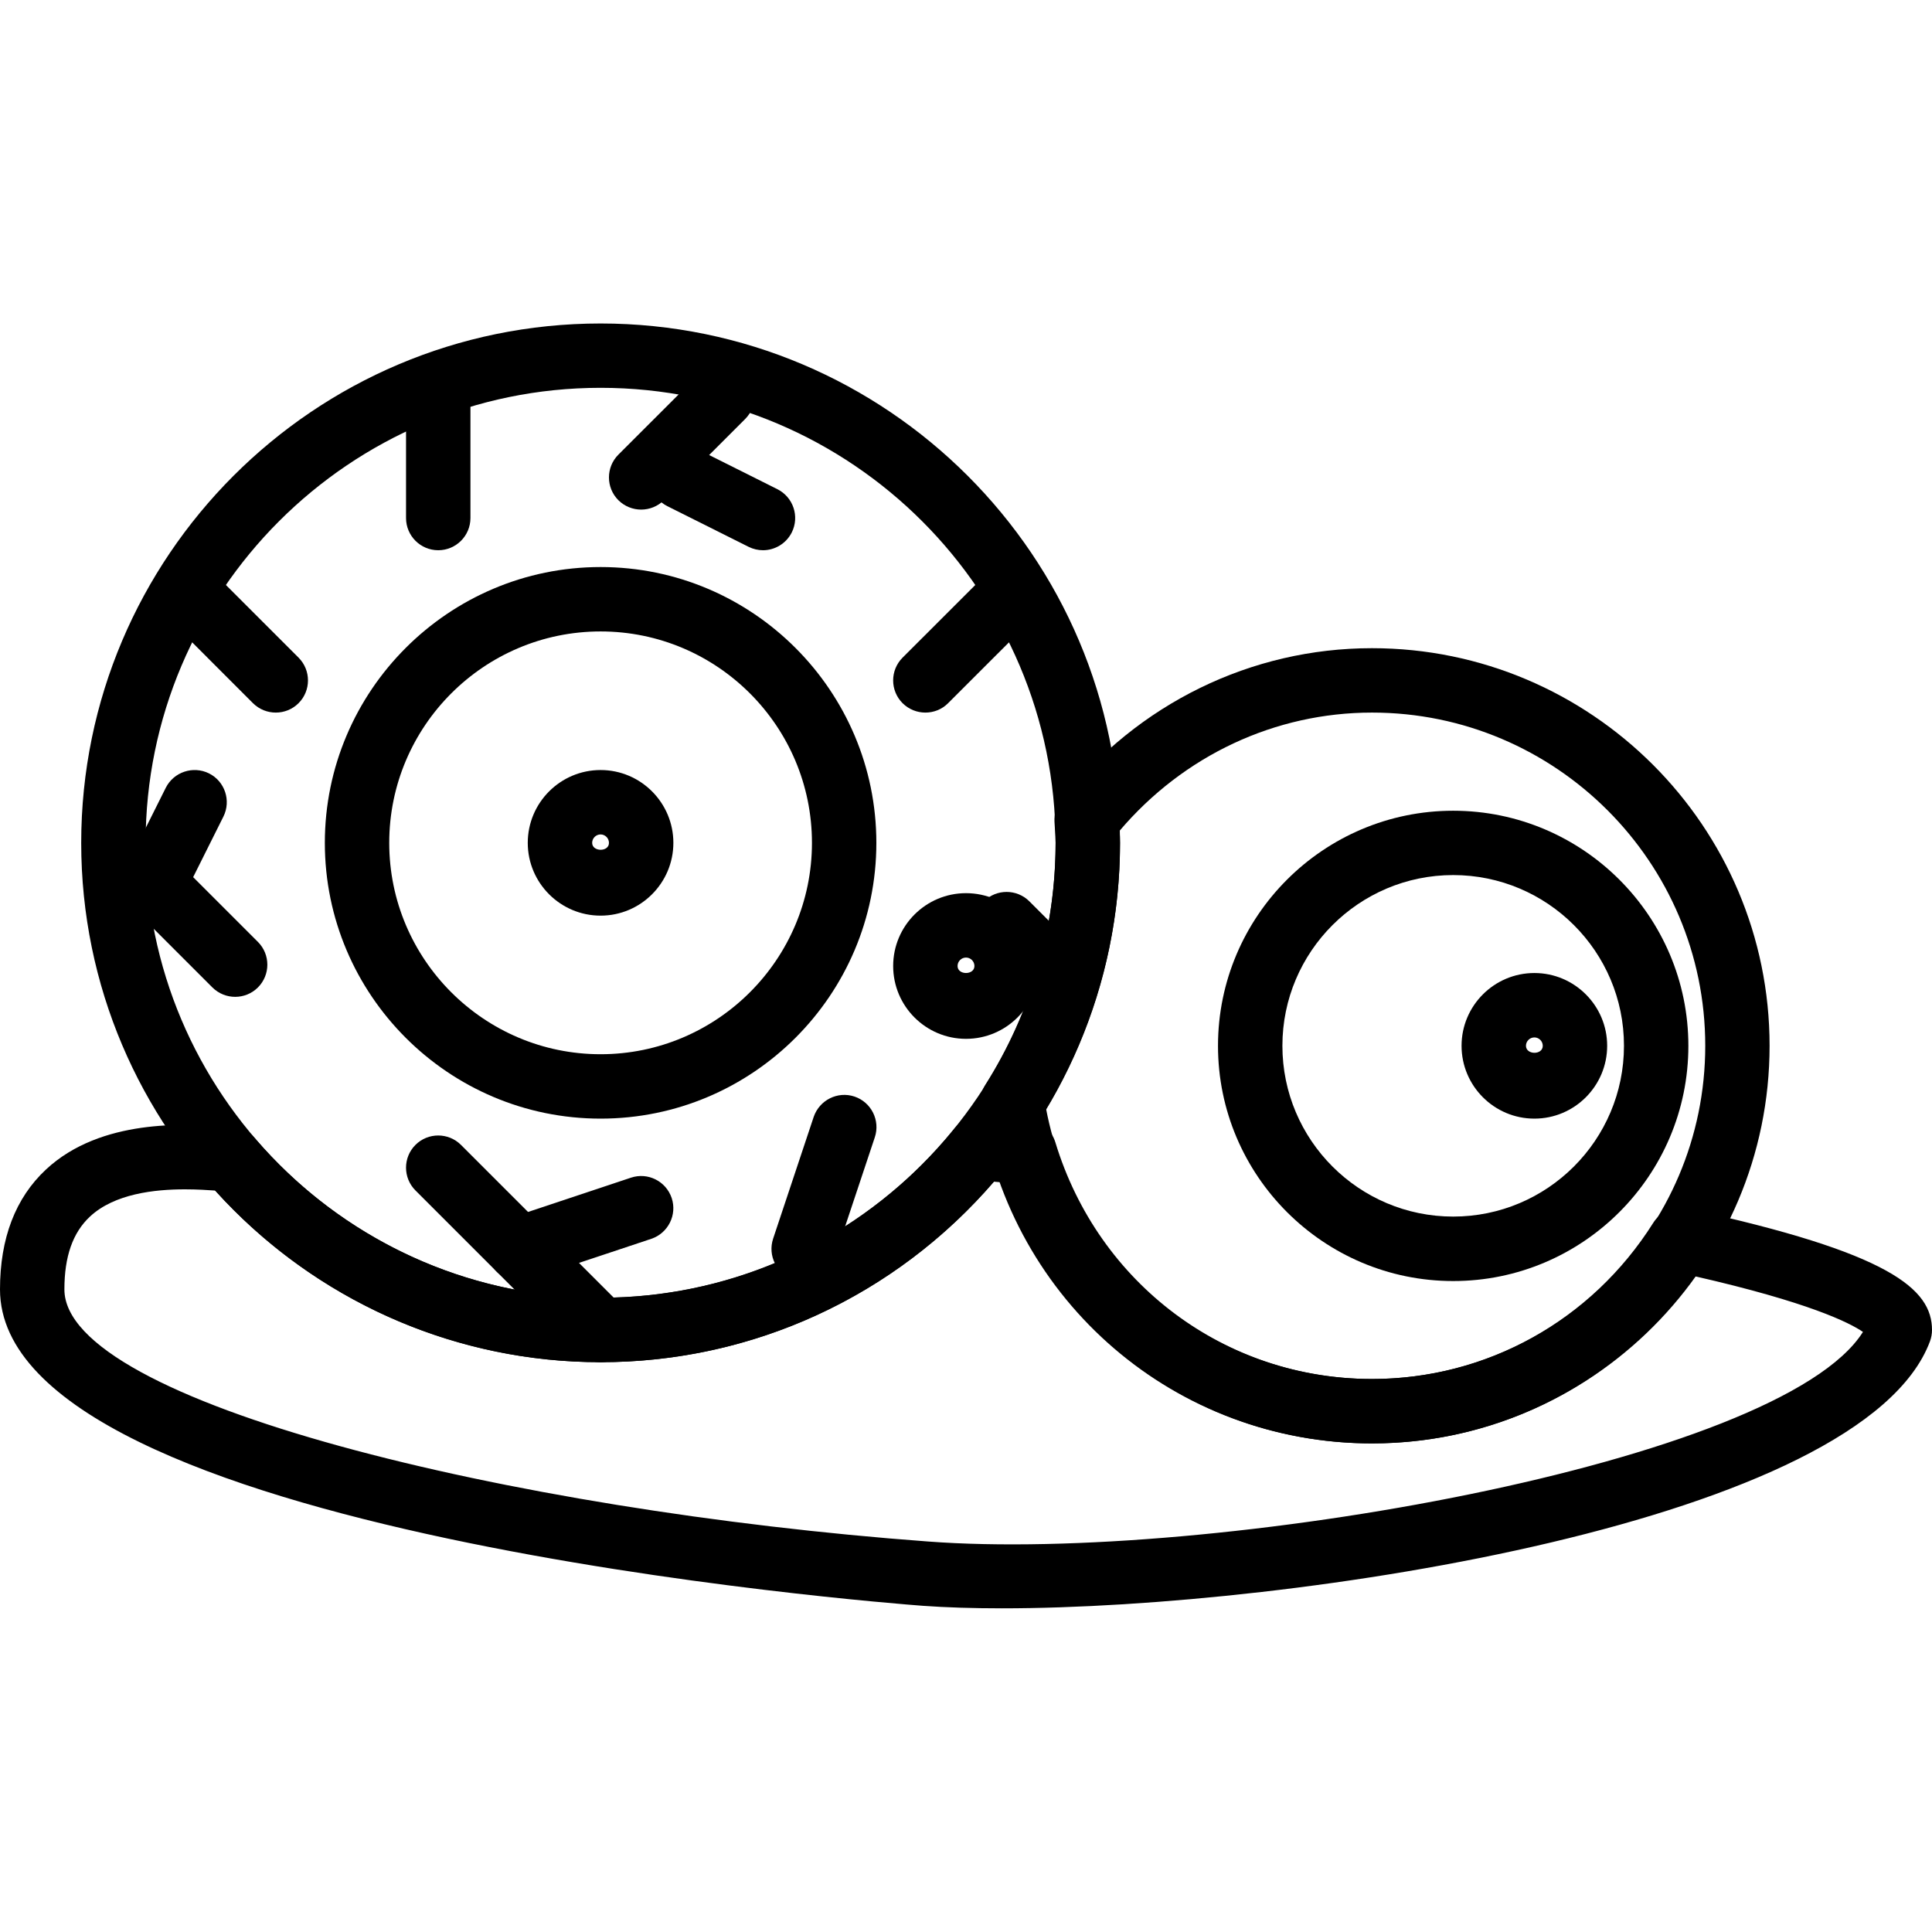 <?xml version="1.0" encoding="iso-8859-1"?>
<!-- Generator: Adobe Illustrator 19.2.1, SVG Export Plug-In . SVG Version: 6.00 Build 0)  -->
<svg version="1.1" xmlns="http://www.w3.org/2000/svg" xmlns:xlink="http://www.w3.org/1999/xlink" x="0px" y="0px"
	 viewBox="0 0 30 30" style="enable-background:new 0 0 30 30;" xml:space="preserve">
<g id="Pompkin">
</g>
<g id="Layer_10">
</g>
<g id="Bat">
</g>
<g id="Ghost">
</g>
<g id="Bone_Hand">
</g>
<g id="Tree_Ghost">
</g>
<g id="Gate">
</g>
<g id="Cemetery_1">
</g>
<g id="Cemetery_2">
</g>
<g id="Devil_x27_s_Fork">
</g>
<g id="Night_Candle">
</g>
<g id="Canlestick">
</g>
<g id="Black_Cat">
</g>
<g id="Witch_Cauldron">
</g>
<g id="Corn_Candy">
</g>
<g id="Layer_29">
</g>
<g id="Bones">
</g>
<g id="Witch_Broom">
</g>
<g id="Owl">
</g>
<g id="Scythe">
</g>
<g id="Grim_Reaper">
</g>
<g id="Coffin">
</g>
<g id="Dracula">
</g>
<g id="Frankenstein">
</g>
<g id="Layer_40">
</g>
<g id="Toilet_Paper">
</g>
<g id="Skull">
</g>
<g id="Skull_Cake">
</g>
<g id="Eyeball">
	<g>
		<path d="M15,16.131c-0.624,0-1.131-0.507-1.131-1.131s0.507-1.131,1.131-1.131s1.131,0.507,1.131,1.131S15.624,16.131,15,16.131z
			 M15,14.869c-0.072,0-0.131,0.059-0.131,0.131c0,0.145,0.262,0.145,0.262,0C15.131,14.928,15.072,14.869,15,14.869z"/>
	</g>
	<g>
		<g>
			<path d="M23.826,17.37c-0.624,0-1.131-0.507-1.131-1.131c0-0.623,0.507-1.13,1.131-1.13c0.623,0,1.13,0.507,1.13,1.13
				C24.956,16.863,24.449,17.37,23.826,17.37z M23.826,16.109c-0.072,0-0.131,0.059-0.131,0.13c0.001,0.144,0.262,0.146,0.261,0
				C23.956,16.168,23.897,16.109,23.826,16.109z"/>
		</g>
		<g>
			<g>
				<path d="M9.326,17.37c-2.361,0-4.282-1.921-4.282-4.282s1.921-4.283,4.282-4.283s4.282,1.922,4.282,4.283
					S11.688,17.37,9.326,17.37z M9.326,9.805c-1.81,0-3.282,1.473-3.282,3.283c0,1.81,1.473,3.282,3.282,3.282
					s3.282-1.473,3.282-3.282C12.608,11.277,11.136,9.805,9.326,9.805z"/>
			</g>
			<g>
				<path d="M9.326,14.218c-0.624,0-1.131-0.507-1.131-1.13c0-0.624,0.507-1.131,1.131-1.131c0.623,0,1.13,0.507,1.13,1.131
					C10.456,13.711,9.949,14.218,9.326,14.218z M9.326,12.957c-0.072,0-0.131,0.059-0.131,0.131c0.001,0.142,0.262,0.144,0.261,0
					C9.456,13.016,9.397,12.957,9.326,12.957z"/>
			</g>
			<g>
				<path d="M22.565,19.892c-2.014,0-3.652-1.639-3.652-3.652s1.639-3.651,3.652-3.651s3.652,1.638,3.652,3.651
					S24.579,19.892,22.565,19.892z M22.565,13.588c-1.463,0-2.652,1.189-2.652,2.651c0,1.463,1.189,2.652,2.652,2.652
					s2.652-1.189,2.652-2.652C25.218,14.777,24.028,13.588,22.565,13.588z"/>
			</g>
			<g>
				<path d="M15.559,24.974c-0.455,0-0.867-0.013-1.227-0.039C13.747,24.891,0,23.828,0,20.022c0-0.794,0.24-1.421,0.715-1.863
					c0.856-0.798,2.195-0.703,2.7-0.67l0.127,0.008c0.174-0.033,0.294,0.035,0.413,0.174c1.348,1.577,3.305,2.481,5.371,2.481
					c2.145,0,4.148-0.96,5.5-2.634c0.103-0.127,0.248-0.197,0.425-0.186l0.699,0.054c0.205,0.016,0.379,0.156,0.438,0.353
					c0.667,2.197,2.643,3.674,4.916,3.674c1.776,0,3.409-0.906,4.367-2.424c0.112-0.178,0.32-0.267,0.529-0.222
					C29.354,19.451,30,20.016,30,20.652c0,0.06-0.011,0.119-0.031,0.175C28.923,23.63,20.121,24.974,15.559,24.974z M2.87,18.468
					c-0.469,0-1.093,0.068-1.473,0.423C1.13,19.14,1,19.51,1,20.022c0,1.747,6.932,3.435,13.406,3.914
					c4.387,0.332,13.234-1.207,14.522-3.254c-0.211-0.144-0.838-0.46-2.609-0.864c-1.162,1.631-3.011,2.595-5.015,2.595
					c-2.602,0-4.877-1.615-5.764-4.055l-0.107-0.009c-1.537,1.785-3.748,2.803-6.107,2.803c-2.285,0-4.454-0.969-5.984-2.665
					C3.229,18.479,3.063,18.468,2.87,18.468z"/>
			</g>
			<g>
				<path d="M21.305,22.413c-3.049,0-5.605-2.193-6.08-5.216c-0.019-0.119,0.007-0.242,0.071-0.345
					c0.717-1.132,1.096-2.434,1.096-3.765c0-0.065-0.005-0.131-0.01-0.195l-0.008-0.132c-0.007-0.122,0.032-0.241,0.107-0.336
					c1.188-1.499,2.947-2.359,4.823-2.359c3.404,0,6.174,2.77,6.174,6.174S24.709,22.413,21.305,22.413z M16.244,17.221
					c0.468,2.44,2.568,4.192,5.061,4.192c2.853,0,5.174-2.321,5.174-5.174s-2.321-5.174-5.174-5.174
					c-1.508,0-2.926,0.666-3.92,1.835c0.004,0.062,0.007,0.124,0.007,0.188C17.392,14.544,16.995,15.968,16.244,17.221z"/>
			</g>
			<g>
				<path d="M9.326,21.152c-4.447,0-8.065-3.618-8.065-8.064c0-4.447,3.618-8.065,8.065-8.065s8.065,3.618,8.065,8.065
					C17.392,17.534,13.773,21.152,9.326,21.152z M9.326,6.022c-3.896,0-7.065,3.17-7.065,7.065s3.17,7.064,7.065,7.064
					s7.065-3.169,7.065-7.064S13.222,6.022,9.326,6.022z"/>
			</g>
			<g>
				<path d="M6.805,8.544c-0.276,0-0.5-0.224-0.5-0.5V6.152c0-0.276,0.224-0.5,0.5-0.5s0.5,0.224,0.5,0.5v1.892
					C7.305,8.32,7.081,8.544,6.805,8.544z"/>
			</g>
			<g>
				<path d="M4.282,11.065c-0.128,0-0.256-0.049-0.354-0.146L2.668,9.658c-0.195-0.195-0.195-0.512,0-0.707s0.512-0.195,0.707,0
					l1.261,1.261c0.195,0.195,0.195,0.512,0,0.707C4.538,11.017,4.41,11.065,4.282,11.065z"/>
			</g>
			<g>
				<path d="M9.956,7.913c-0.128,0-0.256-0.049-0.354-0.146c-0.195-0.195-0.195-0.512,0-0.707l1.262-1.261
					c0.195-0.195,0.512-0.195,0.707,0s0.195,0.512,0,0.707L10.31,7.767C10.212,7.864,10.084,7.913,9.956,7.913z"/>
			</g>
			<g>
				<path d="M11.848,8.544c-0.075,0-0.152-0.017-0.224-0.053L10.363,7.86c-0.247-0.124-0.347-0.424-0.224-0.671
					c0.124-0.247,0.427-0.346,0.671-0.224l1.261,0.631c0.247,0.124,0.347,0.424,0.224,0.671C12.207,8.442,12.03,8.544,11.848,8.544z
					"/>
			</g>
			<g>
				<path d="M14.369,11.065c-0.128,0-0.256-0.049-0.354-0.146c-0.195-0.195-0.195-0.512,0-0.707l1.262-1.261
					c0.195-0.195,0.512-0.195,0.707,0s0.195,0.512,0,0.707l-1.262,1.261C14.625,11.017,14.497,11.065,14.369,11.065z"/>
			</g>
			<g>
				<path d="M16.261,15.479c-0.128,0-0.256-0.049-0.354-0.146l-0.63-0.63c-0.195-0.195-0.195-0.512,0-0.707s0.512-0.195,0.707,0
					l0.63,0.63c0.195,0.195,0.195,0.512,0,0.707C16.517,15.43,16.389,15.479,16.261,15.479z"/>
			</g>
			<g>
				<path d="M12.479,19.892c-0.053,0-0.105-0.008-0.158-0.025c-0.262-0.088-0.403-0.371-0.316-0.633l0.63-1.891
					c0.089-0.261,0.372-0.403,0.633-0.316c0.262,0.088,0.403,0.371,0.316,0.633l-0.63,1.891
					C12.883,19.759,12.688,19.892,12.479,19.892z"/>
			</g>
			<g>
				<path d="M9.326,21.152c-0.128,0-0.256-0.049-0.354-0.146l-2.521-2.521c-0.195-0.195-0.195-0.512,0-0.707s0.512-0.195,0.707,0
					l2.521,2.521c0.195,0.195,0.195,0.512,0,0.707C9.582,21.104,9.454,21.152,9.326,21.152z"/>
			</g>
			<g>
				<path d="M8.065,19.892c-0.209,0-0.404-0.133-0.475-0.342c-0.087-0.262,0.055-0.545,0.316-0.633l1.891-0.63
					c0.264-0.088,0.545,0.055,0.633,0.316c0.087,0.262-0.055,0.545-0.316,0.633l-1.891,0.63C8.171,19.884,8.118,19.892,8.065,19.892
					z"/>
			</g>
			<g>
				<path d="M2.392,14.218c-0.075,0-0.151-0.017-0.224-0.053c-0.247-0.123-0.347-0.424-0.224-0.671l0.63-1.261
					c0.124-0.246,0.424-0.346,0.671-0.224c0.247,0.123,0.347,0.424,0.224,0.671l-0.63,1.261C2.751,14.116,2.574,14.218,2.392,14.218
					z"/>
			</g>
			<g>
				<path d="M3.652,15.479c-0.128,0-0.256-0.049-0.354-0.146l-1.261-1.261c-0.195-0.195-0.195-0.512,0-0.707s0.512-0.195,0.707,0
					l1.261,1.261c0.195,0.195,0.195,0.512,0,0.707C3.908,15.43,3.78,15.479,3.652,15.479z"/>
			</g>
		</g>
	</g>
</g>
<g id="Castle">
</g>
<g id="Witch_x27_s_Hat">
</g>
<g id="Cobweb_1">
</g>
<g id="Cobweb_2">
</g>
<g id="Spider">
</g>
<g id="Full_Moon">
</g>
<g id="Crescent">
</g>
<g id="Crow">
</g>
<g id="Candy_Holder">
</g>
<g id="Bloody_Knife">
</g>
<g id="Bloody_Axe">
</g>
</svg>
